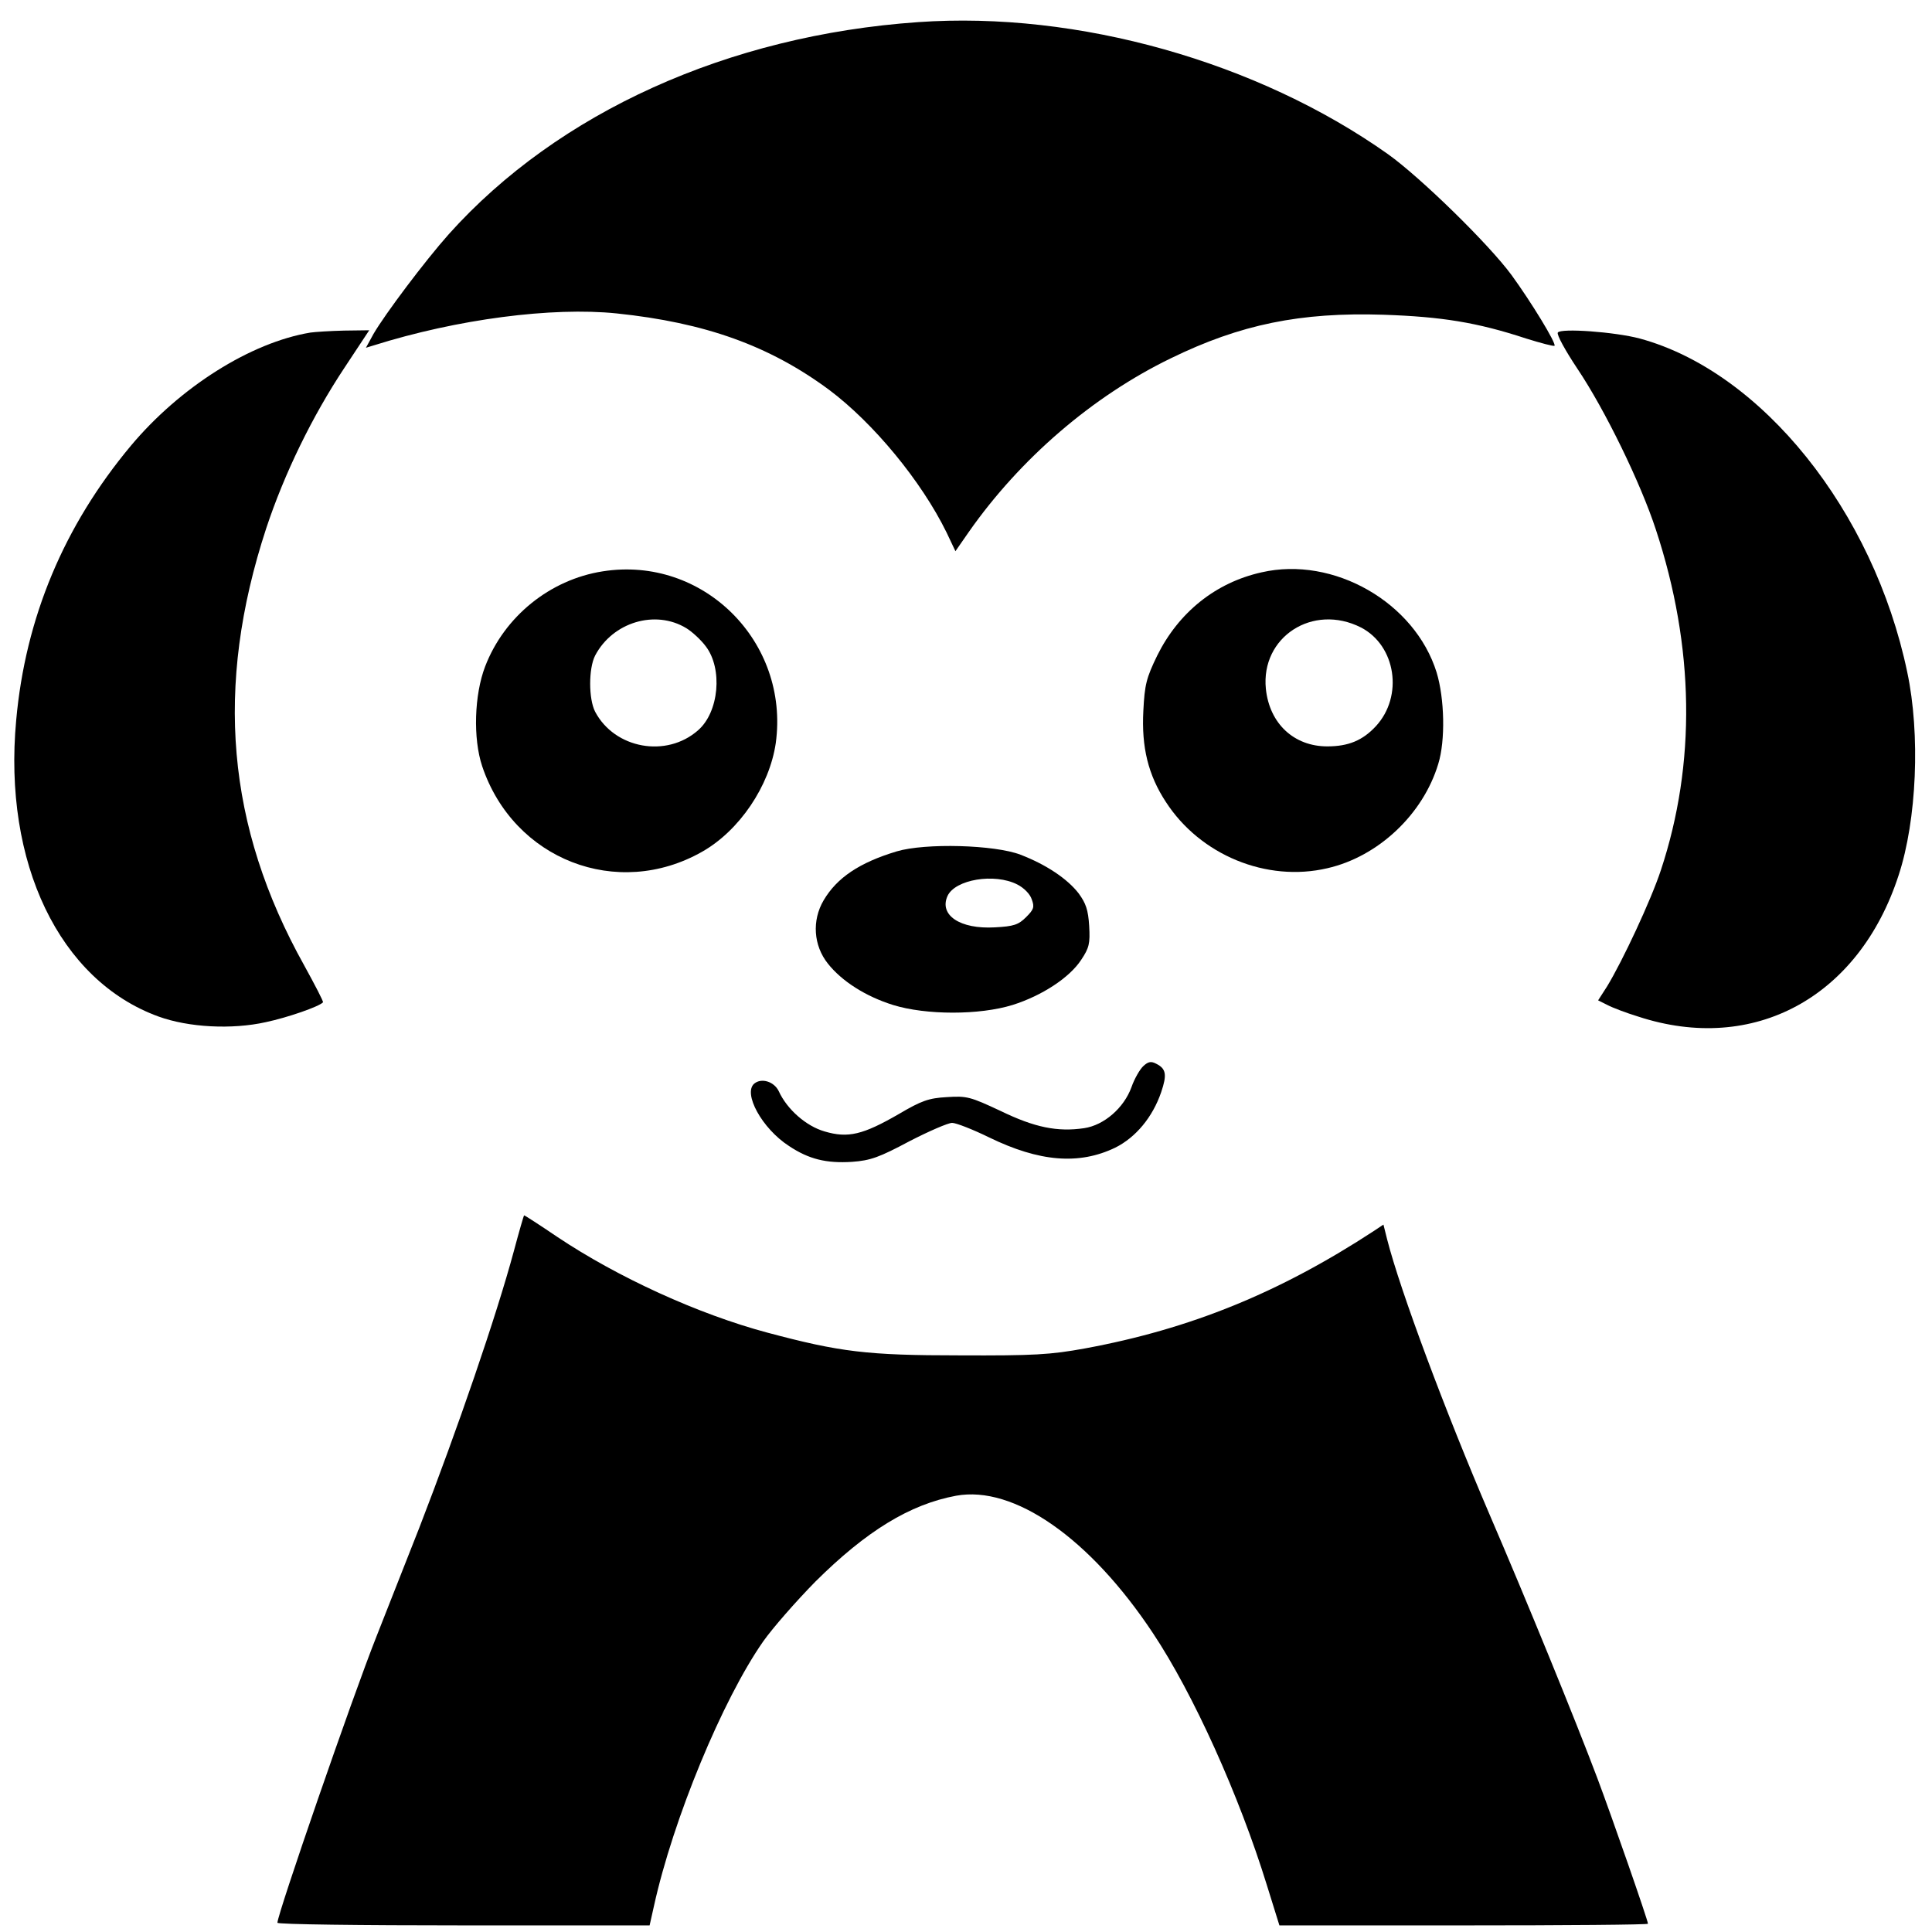 <?xml version="1.0" standalone="no"?>
<!DOCTYPE svg PUBLIC "-//W3C//DTD SVG 20010904//EN"
 "http://www.w3.org/TR/2001/REC-SVG-20010904/DTD/svg10.dtd">
<svg version="1.0" xmlns="http://www.w3.org/2000/svg"
 width="585pt" height="585pt" viewBox="0 0 585 585"
 preserveAspectRatio="xMidYMid meet">
<g transform="translate(0,585) scale(0.1,-0.1)"
fill="#000000" stroke="none">
<path d="M2780 5783 c-575 -40 -1090 -273 -1421 -642 -73 -82 -193 -242 -228
-302 l-23 -42 23 7 c254 80 541 117 736 97 269 -28 463 -98 643 -231 135 -101
280 -277 356 -432 l27 -57 41 59 c155 221 374 410 611 525 211 103 393 140
644 132 176 -6 283 -23 432 -72 45 -14 83 -24 86 -22 6 7 -71 133 -130 214
-69 94 -276 296 -374 366 -395 280 -940 434 -1423 400z"/>
<path d="M940 4843 c-181 -30 -395 -165 -544 -343 -202 -242 -319 -520 -347
-831 -40 -432 131 -788 431 -897 91 -33 222 -40 325 -17 66 14 161 47 173 60
2 2 -24 52 -57 112 -235 421 -272 844 -115 1323 55 166 139 339 238 488 l74
112 -76 -1 c-42 -1 -88 -4 -102 -6z"/>
<path d="M4717 4843 c-4 -6 23 -55 59 -109 84 -125 192 -347 238 -488 117
-355 122 -708 15 -1031 -30 -91 -116 -275 -163 -352 l-27 -42 28 -14 c15 -8
57 -24 93 -35 350 -115 669 58 789 428 55 167 66 427 26 615 -102 488 -441
910 -810 1010 -75 20 -240 32 -248 18z"/>
<path d="M1825 4120 c-160 -25 -298 -137 -356 -288 -33 -86 -37 -218 -9 -302
95 -283 409 -405 666 -259 113 64 204 199 223 329 42 307 -220 568 -524 520z
m253 -172 c18 -11 45 -36 59 -55 52 -68 40 -199 -23 -254 -96 -85 -253 -56
-312 56 -20 39 -20 131 0 170 53 101 182 140 276 83z"/>
<path d="M3820 4117 c-139 -31 -251 -121 -316 -252 -33 -68 -38 -88 -42 -167
-6 -111 15 -195 68 -276 104 -161 305 -244 489 -201 154 35 290 163 336 316
22 71 19 198 -5 277 -66 212 -312 353 -530 303z m301 -167 c106 -55 129 -208
45 -299 -40 -43 -83 -61 -147 -61 -101 0 -175 69 -186 174 -16 157 142 260
288 186z"/>
<path d="M2715 3272 c-113 -34 -181 -80 -221 -148 -36 -61 -31 -137 13 -192
42 -53 114 -99 197 -125 100 -31 262 -31 362 0 89 28 173 83 208 137 24 36 27
49 24 102 -3 49 -10 69 -32 99 -34 44 -98 87 -176 117 -78 30 -288 36 -375 10z
m365 -100 c20 -10 39 -29 44 -45 9 -24 6 -31 -17 -54 -23 -23 -37 -28 -95 -31
-105 -6 -169 37 -143 95 23 50 142 70 211 35z"/>
<path d="M3462 2622 c-10 -9 -27 -38 -36 -64 -23 -63 -83 -115 -143 -124 -81
-12 -150 2 -253 52 -92 43 -102 46 -163 42 -55 -3 -77 -11 -145 -51 -109 -63
-154 -74 -225 -53 -56 16 -114 67 -139 122 -14 29 -52 41 -74 23 -35 -29 23
-136 105 -189 60 -40 113 -53 191 -48 56 4 83 14 173 62 60 31 118 56 130 56
12 0 63 -20 112 -44 152 -74 272 -84 382 -31 62 31 113 92 139 168 18 53 15
71 -15 86 -15 8 -24 7 -39 -7z"/>
<path d="M1556 2062 c-54 -200 -170 -537 -286 -837 -24 -60 -82 -209 -130
-330 -72 -181 -300 -841 -300 -867 0 -5 254 -8 563 -8 l564 0 13 58 c58 264
208 626 331 802 29 41 100 122 158 181 154 153 286 234 426 260 175 32 405
-128 596 -416 122 -183 261 -491 345 -763 l38 -122 558 0 c307 0 558 2 558 5
0 10 -109 323 -153 440 -67 178 -215 540 -327 800 -133 310 -270 676 -310 833
l-11 44 -27 -18 c-287 -188 -557 -298 -877 -357 -104 -19 -154 -22 -380 -21
-279 0 -361 10 -582 69 -209 56 -452 167 -636 290 -53 36 -98 65 -100 65 -1 0
-15 -48 -31 -108z"/>
</g>
</svg>
